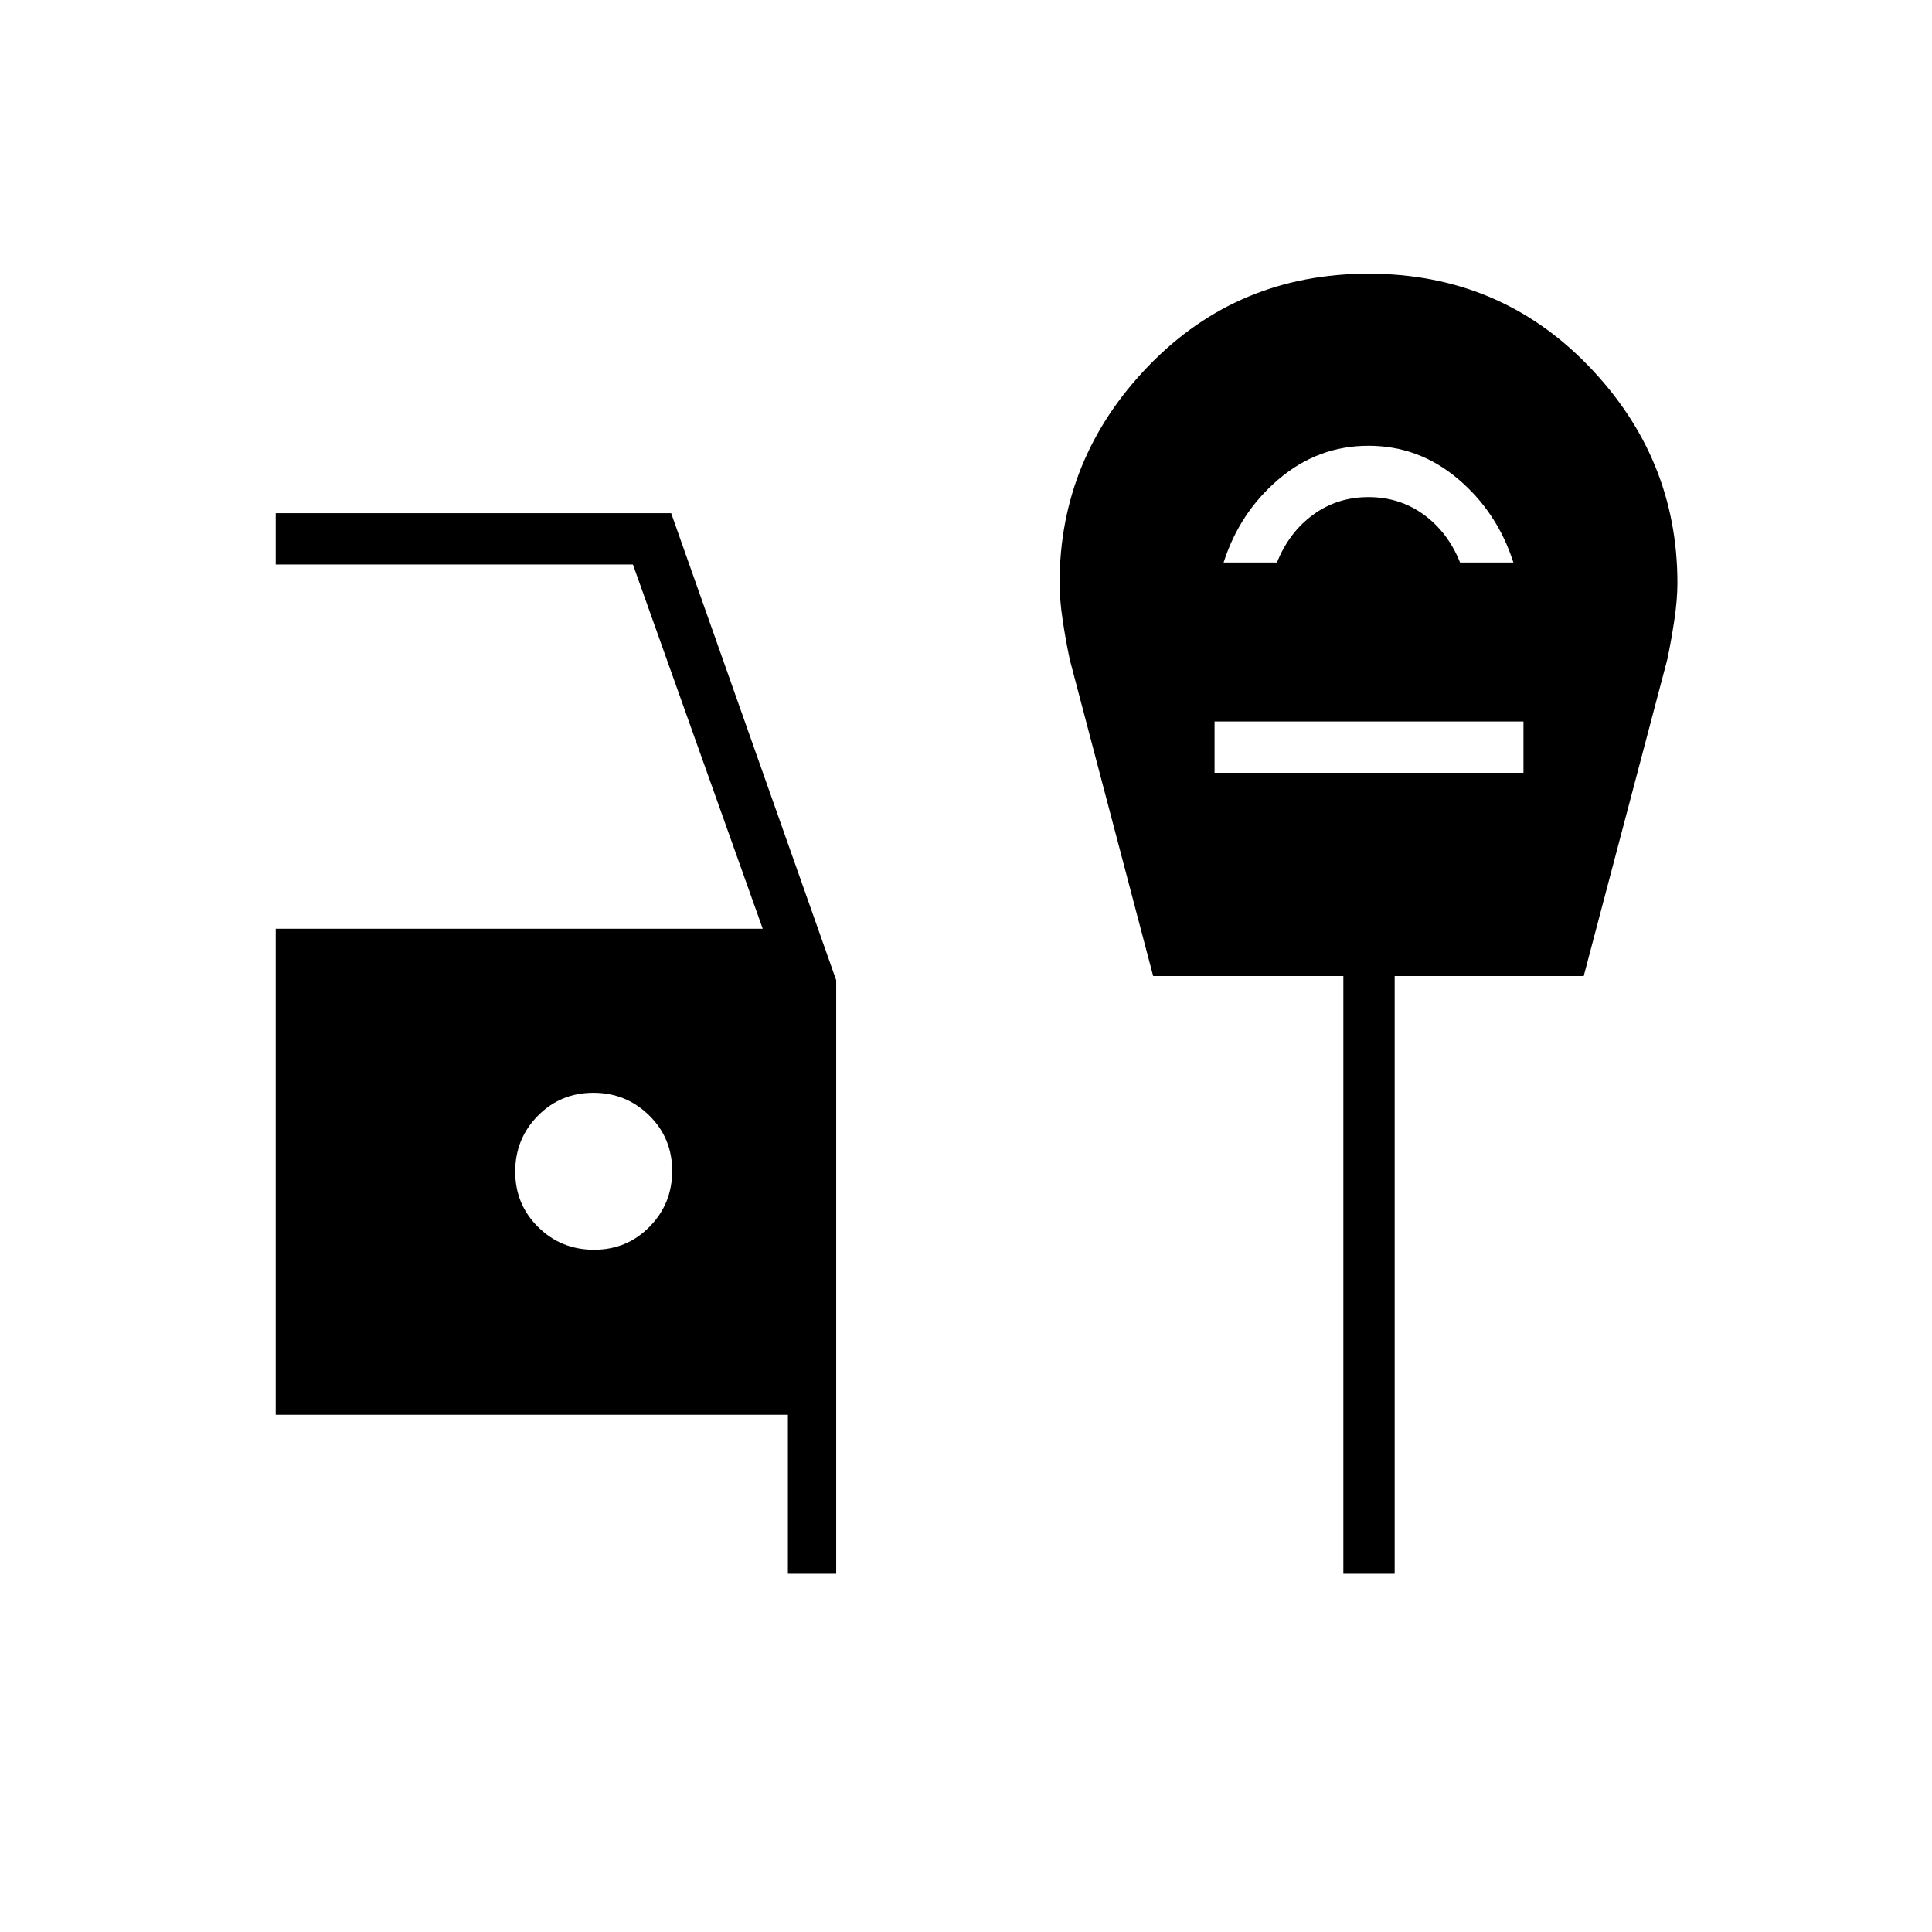 <svg xmlns="http://www.w3.org/2000/svg" height="24" viewBox="0 -960 960 960" width="24"><path d="M391.5-178v-79H137v-241.5h242l-64.5-181H137V-705h196.5l82 232.06V-178h-24Zm-96.32-161q16.32 0 27.57-11.43Q334-361.85 334-378.18q0-16.32-11.43-27.57Q311.15-417 294.82-417q-16.32 0-27.57 11.43Q256-394.15 256-377.82q0 16.32 11.43 27.57Q278.85-339 295.18-339ZM608-680.5h26.5q6-15 18-23.75T680-713q15.5 0 27.5 8.75t18 23.75H752q-8-25-27.5-41.5T680-738.5q-25 0-44.5 16.5T608-680.5ZM603.5-576H757v-25.5H603.5v25.5Zm64 398v-297H573l-41.47-157.37Q529.5-642 528-652.1t-1.5-18.21q0-62.16 44.25-107.93Q615-824 680-824t109.25 45.76q44.25 45.77 44.25 107.93 0 8.11-1.5 18.21-1.5 10.1-3.52 19.73L786.94-475H693v297h-25.5Z"/></svg>